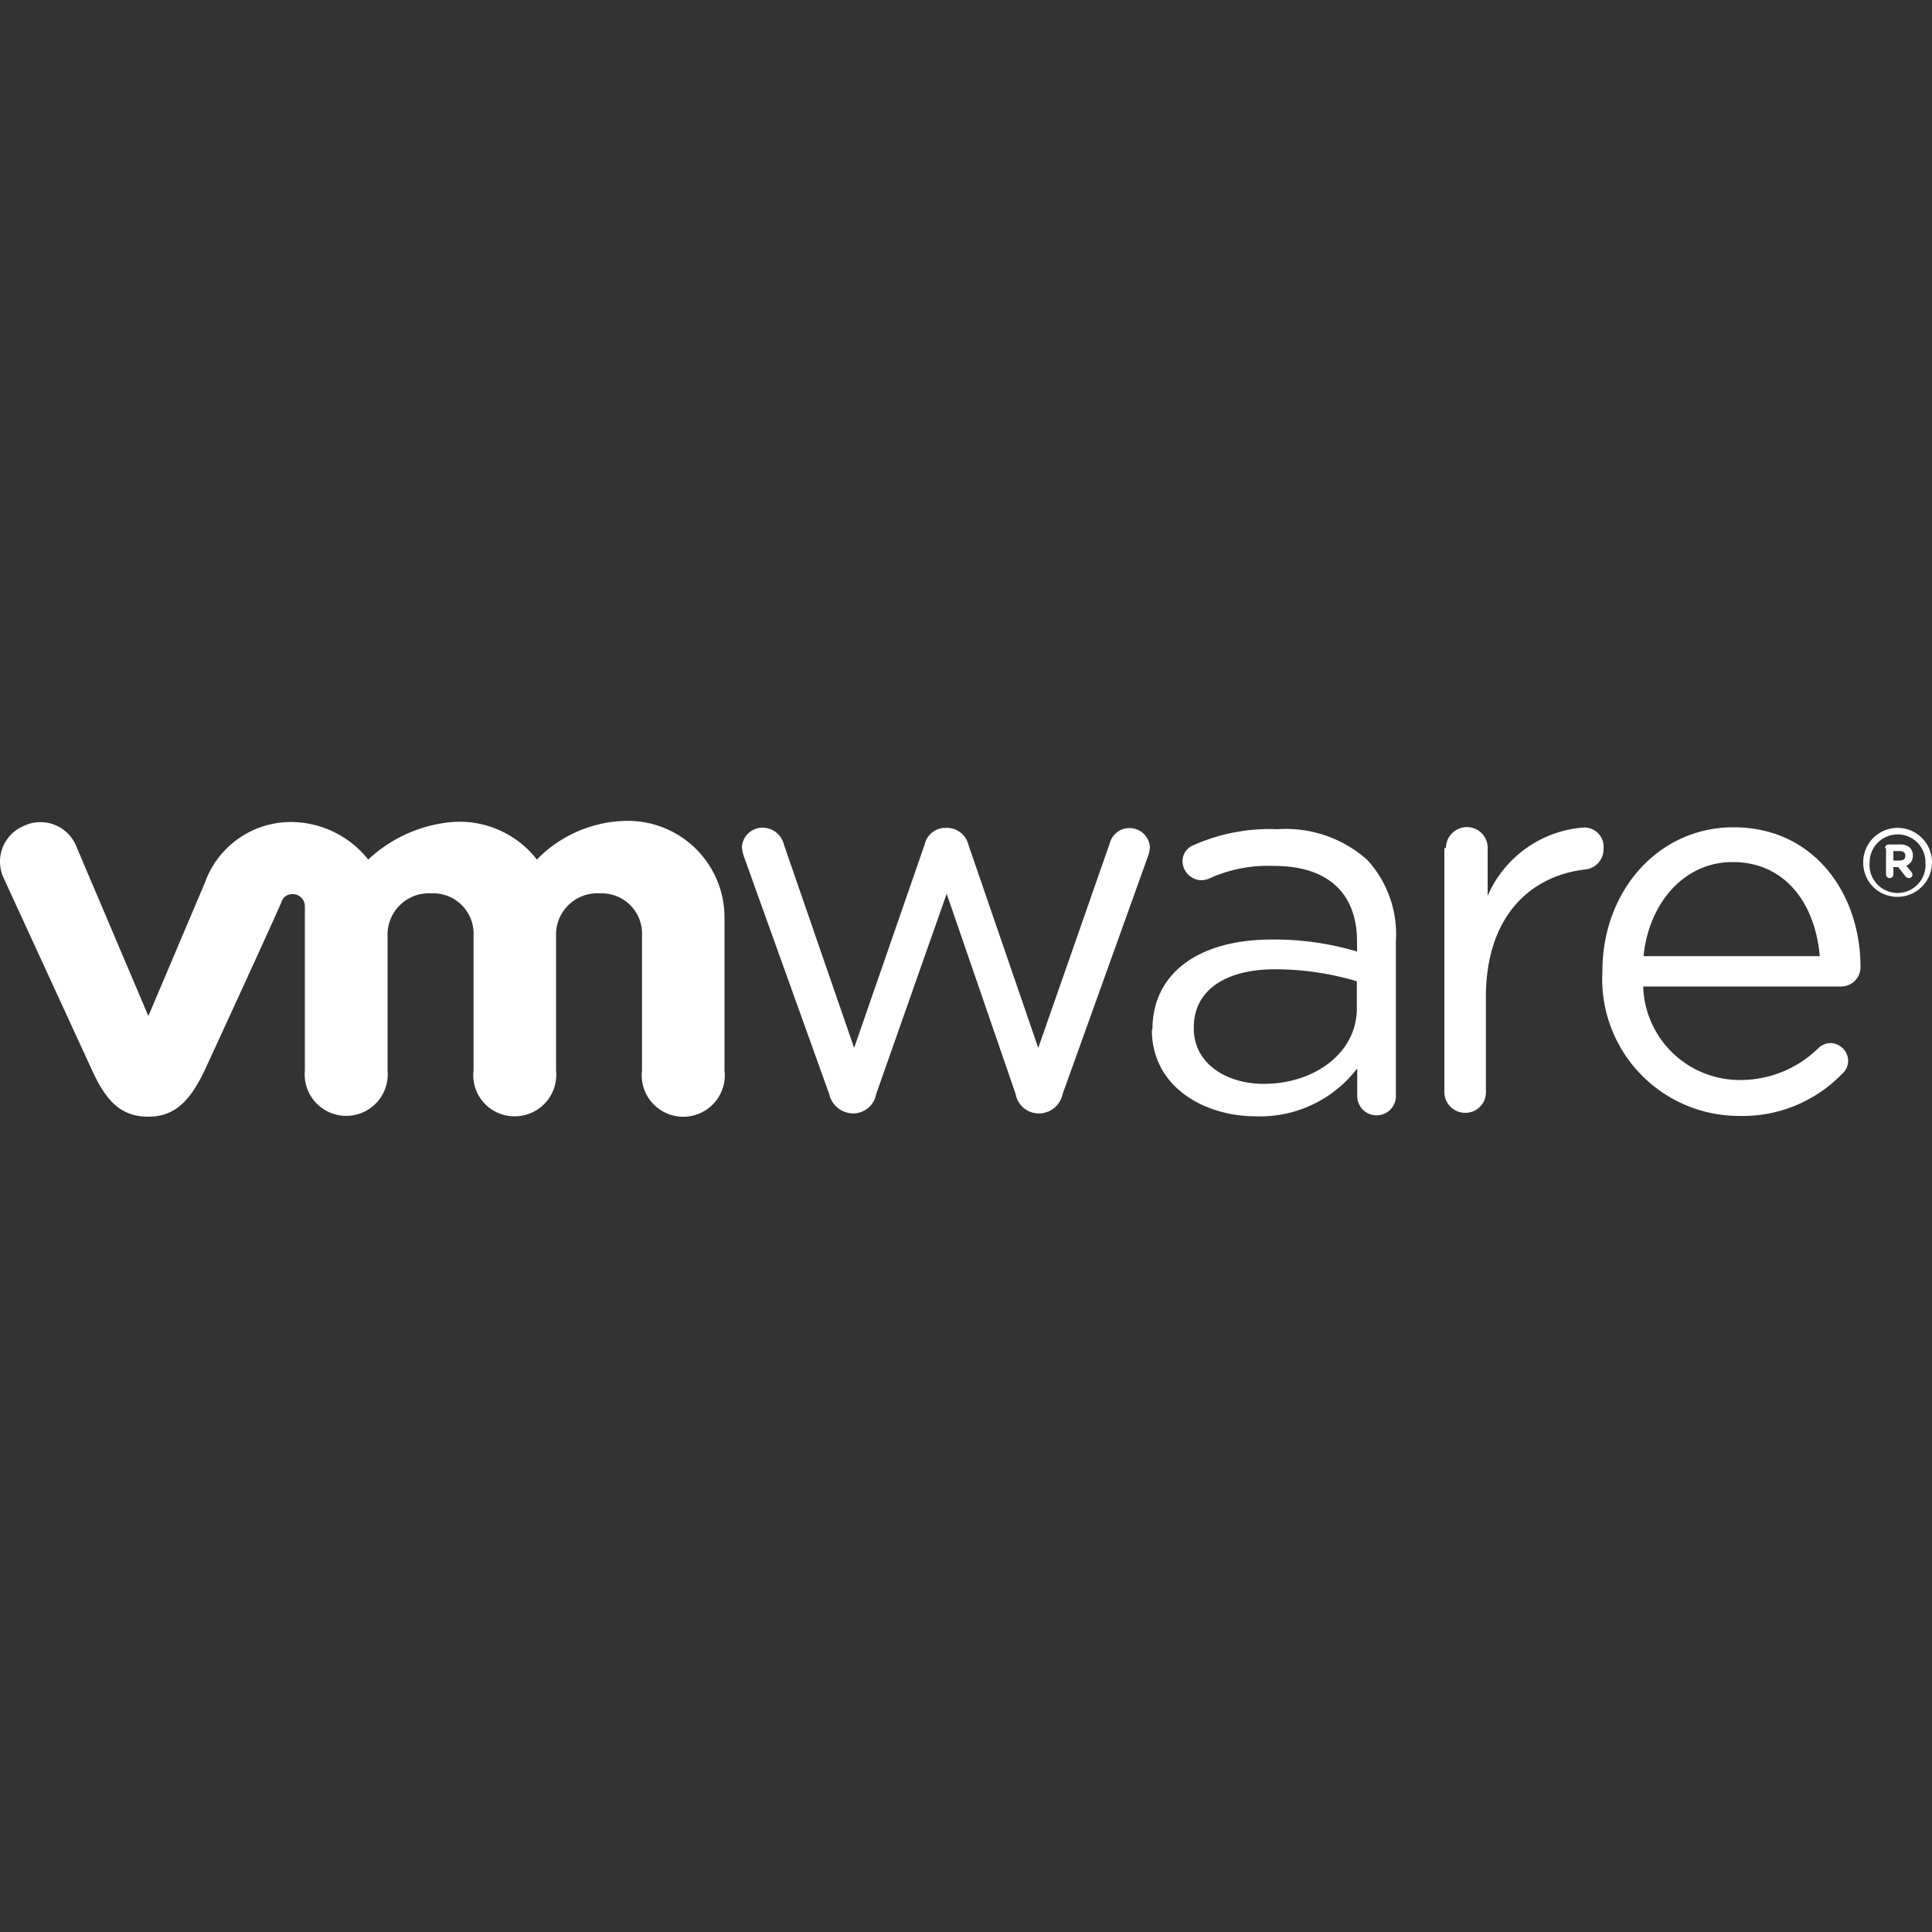 <svg id="Layer_1" data-name="Layer 1" xmlns="http://www.w3.org/2000/svg" viewBox="0 0 100 100"><rect x="0" y="0" width="100" height="100" fill="#333333" stroke="none"/><defs><style>.cls-1{fill:#fff;}</style></defs><path class="cls-1" d="M42.92,56.63l-4.38-12.2a2.21,2.21,0,0,1-.14-.59,1.07,1.07,0,0,1,1.09-1,1.14,1.14,0,0,1,1.09.89l3.63,10.51,3.65-10.53a1.1,1.1,0,0,1,1.06-.86H49a1.14,1.14,0,0,1,1.12.86l3.62,10.53,3.69-10.56a1.06,1.06,0,0,1,2.09.17,1.89,1.89,0,0,1-.14.58L55,56.63a1.26,1.26,0,0,1-1.17,1h-.08a1.21,1.21,0,0,1-1.18-1L49,46.26,45.35,56.63a1.21,1.21,0,0,1-1.17,1h-.06a1.28,1.28,0,0,1-1.2-1"/><path class="cls-1" d="M74.84,43.9a1.09,1.09,0,0,1,1.06-1.09A1.07,1.07,0,0,1,77,43.9v2.47a5.89,5.89,0,0,1,5-3.54A1,1,0,0,1,83,43.92a1.06,1.06,0,0,1-1,1.09c-2.8.34-5.09,2.43-5.09,6.6v4.9a1.06,1.06,0,0,1-1.06,1.09,1.08,1.08,0,0,1-1.09-1.09V43.89Z"/><path class="cls-1" d="M90,57.76a7.08,7.08,0,0,1-7.06-7.45v-.05c0-4.12,2.87-7.44,6.79-7.44,4.18,0,6.57,3.45,6.57,7.24a1,1,0,0,1-1,1H85.05a5,5,0,0,0,5,4.84,5.75,5.75,0,0,0,4.08-1.66.89.89,0,0,1,.6-.25.93.93,0,0,1,.93.92.91.91,0,0,1-.33.69A7.16,7.16,0,0,1,90,57.76m4.19-8.27c-.22-2.61-1.7-4.87-4.52-4.87-2.46,0-4.32,2.07-4.6,4.87Z"/><path class="cls-1" d="M59.65,53.29v0c0-3,2.51-4.66,6.16-4.66a15,15,0,0,1,4.43.62v-.51c0-2.58-1.59-3.92-4.29-3.92a7.36,7.36,0,0,0-3.36.65,1,1,0,0,1-.38.09,1,1,0,0,1-1-.92.89.89,0,0,1,.58-.9,9.66,9.66,0,0,1,4.33-.82,6.32,6.32,0,0,1,4.65,1.59,5.68,5.68,0,0,1,1.48,4.21v7.95a1,1,0,0,1-1,1.06,1,1,0,0,1-1-1V55.3A6.33,6.33,0,0,1,65,57.78c-2.68,0-5.38-1.53-5.38-4.48m10.61-1.12V50.79A14.87,14.87,0,0,0,66,50.17c-2.7,0-4.21,1.18-4.21,3v.06c0,1.81,1.67,2.87,3.62,2.87,2.65,0,4.82-1.62,4.82-3.9"/><path class="cls-1" d="M3.93,43.76a2,2,0,0,0-2.72-1,2,2,0,0,0-1,2.73l4.57,9.94c.72,1.56,1.48,2.37,2.9,2.37s2.18-.89,2.9-2.37c0,0,4-8.68,4-8.78a.58.58,0,0,1,.57-.37.63.63,0,0,1,.63.65V55.4a2.15,2.15,0,1,0,4.28,0V48.45a2.14,2.14,0,0,1,2.27-2.21,2.09,2.09,0,0,1,2.18,2.21V55.4a2.13,2.13,0,0,0,2.12,2.38,2.15,2.15,0,0,0,2.15-2.38V48.45a2.14,2.14,0,0,1,2.27-2.21,2.09,2.09,0,0,1,2.18,2.21V55.4a2.15,2.15,0,1,0,4.27,0V47.49a5,5,0,0,0-5.15-5,6.6,6.6,0,0,0-4.56,2,5.07,5.07,0,0,0-4.41-1.94,7.28,7.28,0,0,0-4.32,1.94,5.14,5.14,0,0,0-3.84-1.94A4.73,4.73,0,0,0,10.6,45.7L7.68,52.59Z"/><path class="cls-1" d="M96.44,44.63h0a1.78,1.78,0,1,1,3.56,0h0a1.79,1.79,0,0,1-1.78,1.79,1.76,1.76,0,0,1-1.78-1.78m3.22,0h0a1.43,1.43,0,0,0-1.44-1.45,1.45,1.45,0,0,0-1.45,1.46h0a1.45,1.45,0,1,0,2.89,0"/><path class="cls-1" d="M97.57,43.9a.18.18,0,0,1,.19-.19h.59a.7.7,0,0,1,.51.17.55.55,0,0,1,.15.4h0a.55.55,0,0,1-.34.53l.26.32a.22.22,0,0,1,.06.14.18.18,0,0,1-.18.18.26.26,0,0,1-.19-.1l-.37-.47H98v.38a.19.19,0,1,1-.38,0V43.9Zm.76.64c.19,0,.29-.09.29-.24h0c0-.17-.11-.25-.29-.25H98v.49Z"/></svg>